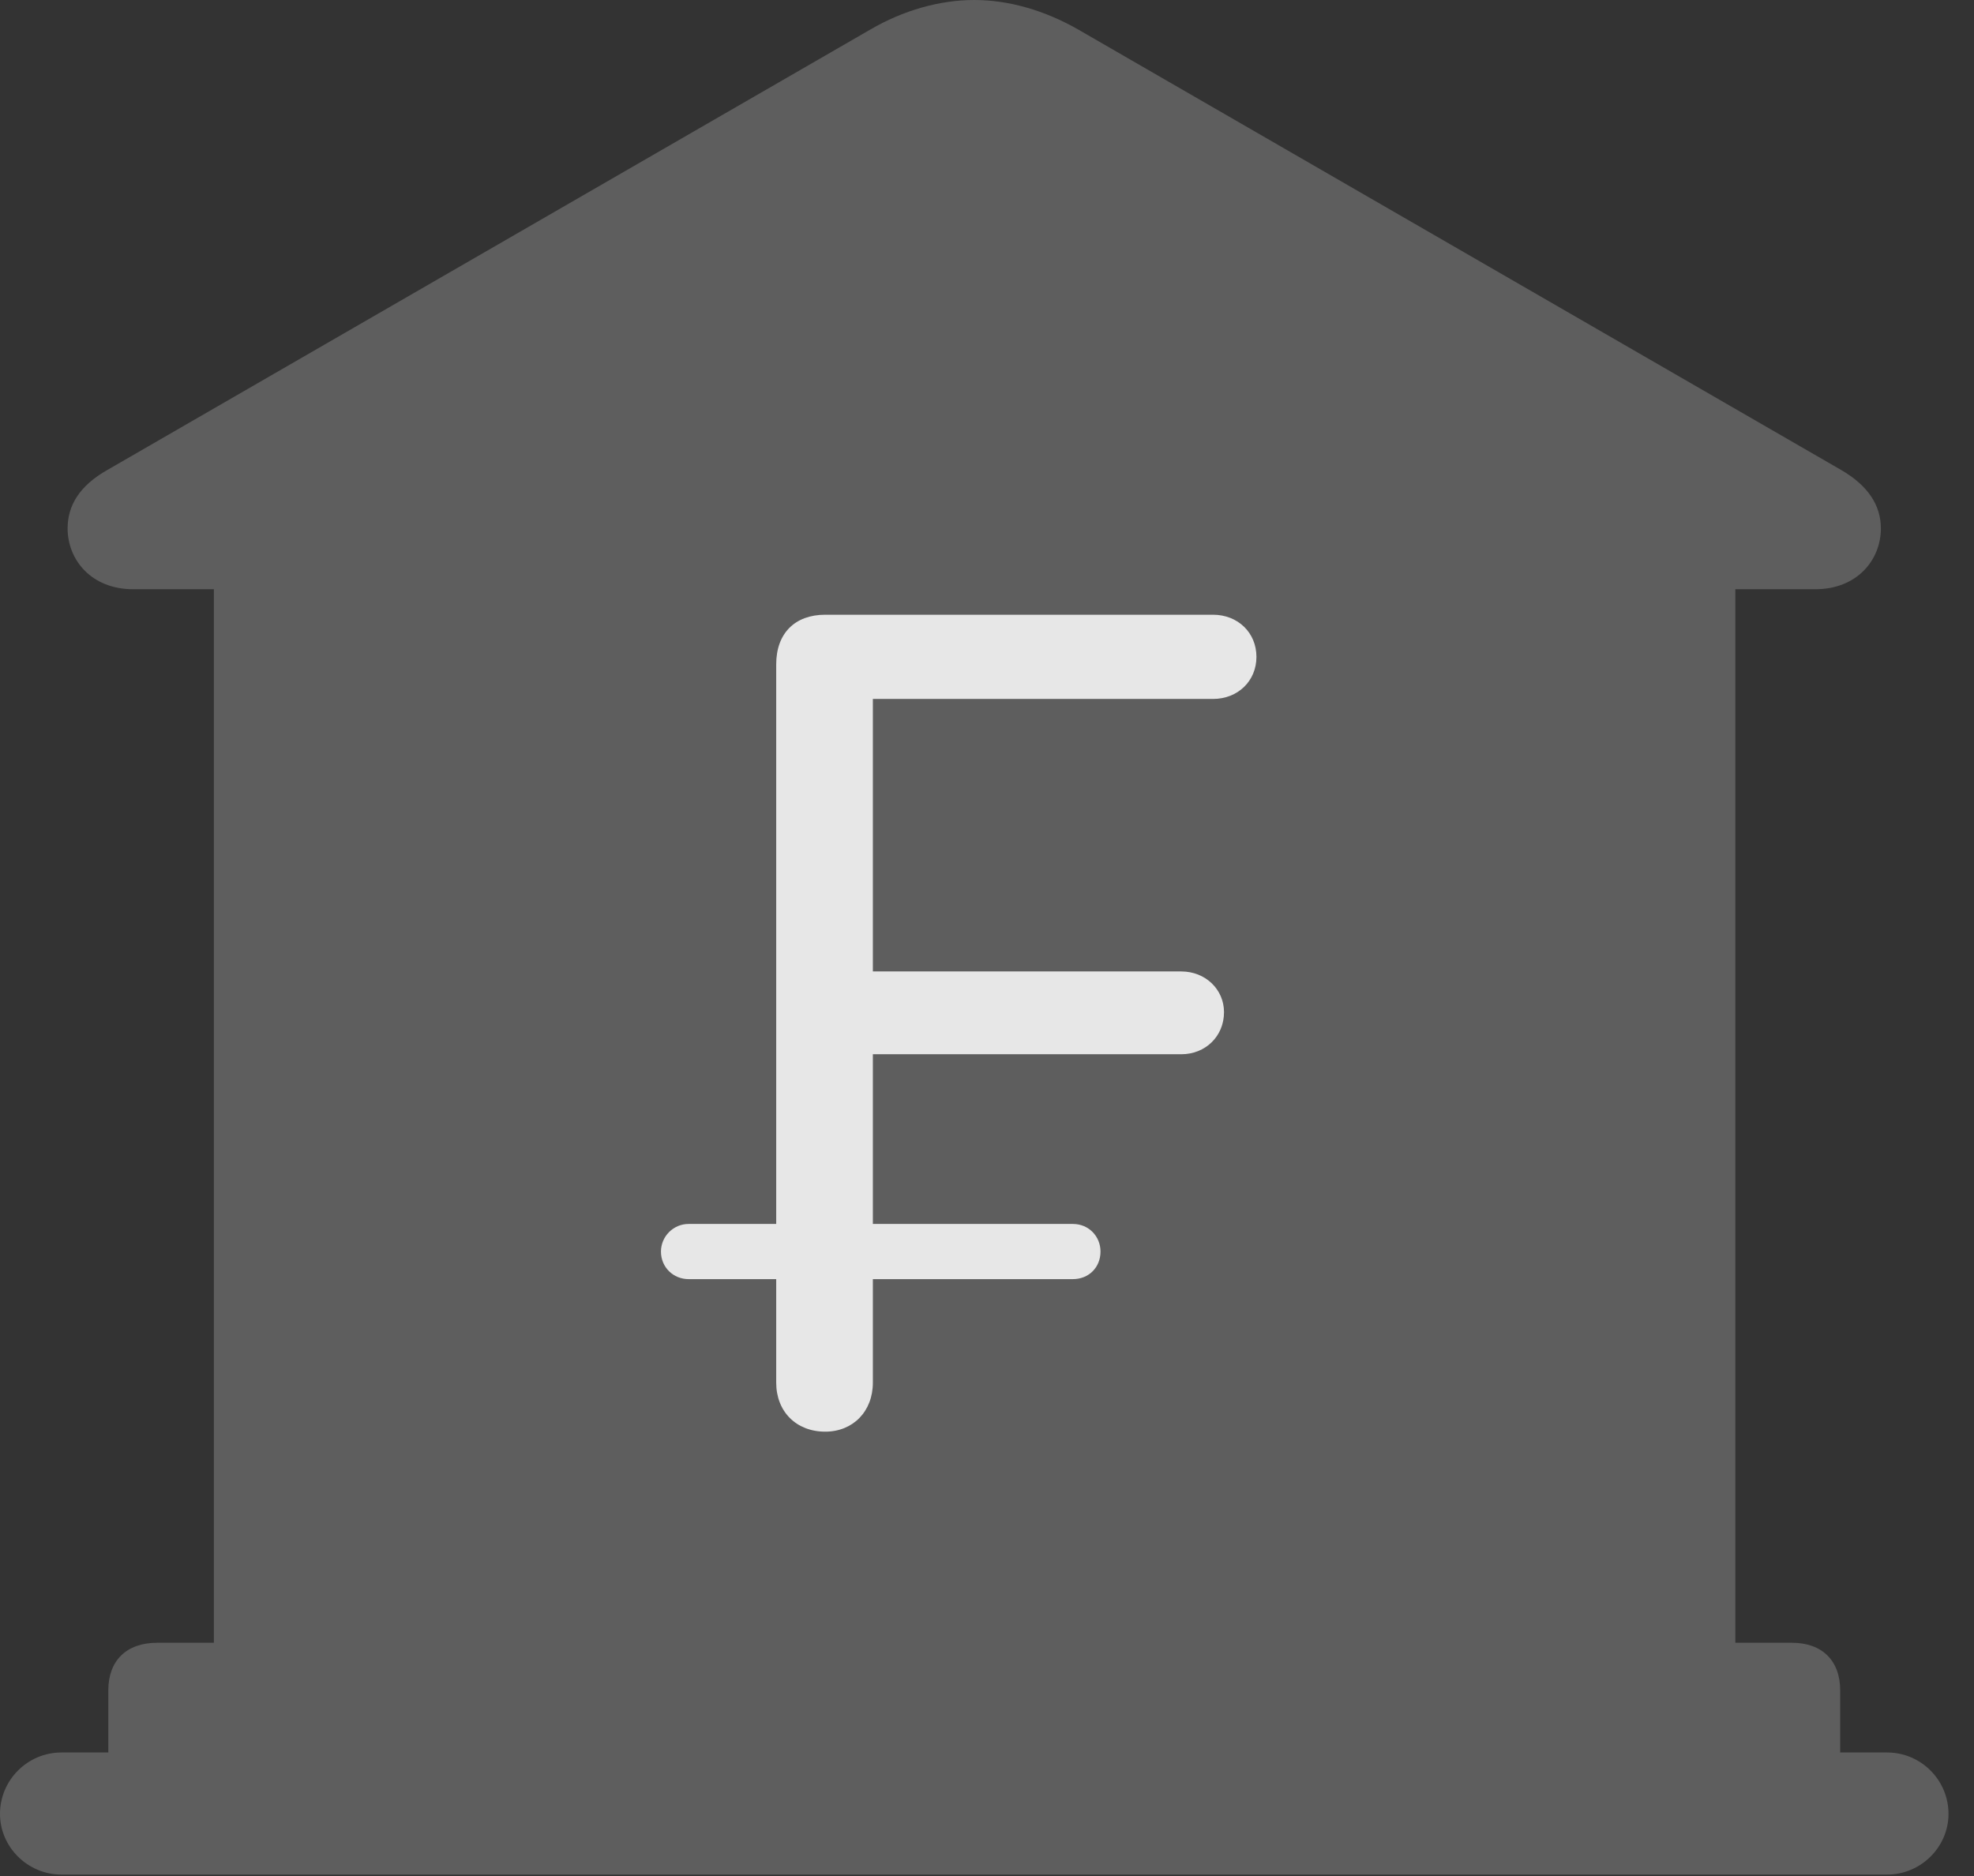 <?xml version="1.0" encoding="UTF-8"?>
<!--Generator: Apple Native CoreSVG 341-->
<!DOCTYPE svg
PUBLIC "-//W3C//DTD SVG 1.1//EN"
       "http://www.w3.org/Graphics/SVG/1.1/DTD/svg11.dtd">
<svg version="1.1" xmlns="http://www.w3.org/2000/svg" xmlns:xlink="http://www.w3.org/1999/xlink" viewBox="0 0 27.939 26.553">
 <rect x="0" y="0" width="27.939" height="26.553" fill="#333333" stroke="none"/>
 <g>
  <rect height="26.553" opacity="0" width="27.939" x="0" y="0"/>
  <path d="M1.533 25.322L26.045 25.322L26.045 23.926C26.045 23.506 25.791 23.252 25.361 23.252L24.561 23.252L24.561 8.34L25.693 8.34C26.289 8.34 26.621 7.92 26.621 7.48C26.621 7.158 26.445 6.875 26.055 6.65L15.264 0.42C14.785 0.146 14.277 0 13.789 0C13.301 0 12.783 0.146 12.315 0.42L1.523 6.65C1.123 6.875 0.957 7.158 0.957 7.48C0.957 7.92 1.289 8.34 1.885 8.34L3.027 8.34L3.027 23.252L2.227 23.252C1.787 23.252 1.533 23.506 1.533 23.926ZM0.869 26.533L26.709 26.533C27.188 26.533 27.578 26.143 27.578 25.674C27.578 25.195 27.188 24.805 26.709 24.805L0.869 24.805C0.391 24.805 0 25.195 0 25.674C0 26.143 0.391 26.533 0.869 26.533Z" fill="white" fill-opacity="0.212"/>
  <path d="M11.68 20.264C11.27 20.264 10.986 19.98 10.986 19.57L10.986 18.105L9.746 18.105C9.531 18.105 9.355 17.939 9.355 17.715C9.355 17.5 9.531 17.324 9.746 17.324L10.986 17.324L10.986 9.404C10.986 8.965 11.25 8.701 11.68 8.701L17.168 8.701C17.52 8.701 17.783 8.955 17.783 9.297C17.783 9.639 17.52 9.893 17.168 9.893L12.354 9.893L12.354 13.75L16.719 13.75C17.061 13.75 17.324 14.004 17.324 14.326C17.324 14.668 17.061 14.922 16.719 14.922L12.354 14.922L12.354 17.324L15.185 17.324C15.41 17.324 15.576 17.5 15.576 17.715C15.576 17.939 15.41 18.105 15.185 18.105L12.354 18.105L12.354 19.57C12.354 19.98 12.07 20.264 11.68 20.264Z" fill="white" fill-opacity="0.85"/>
 </g>
</svg>
